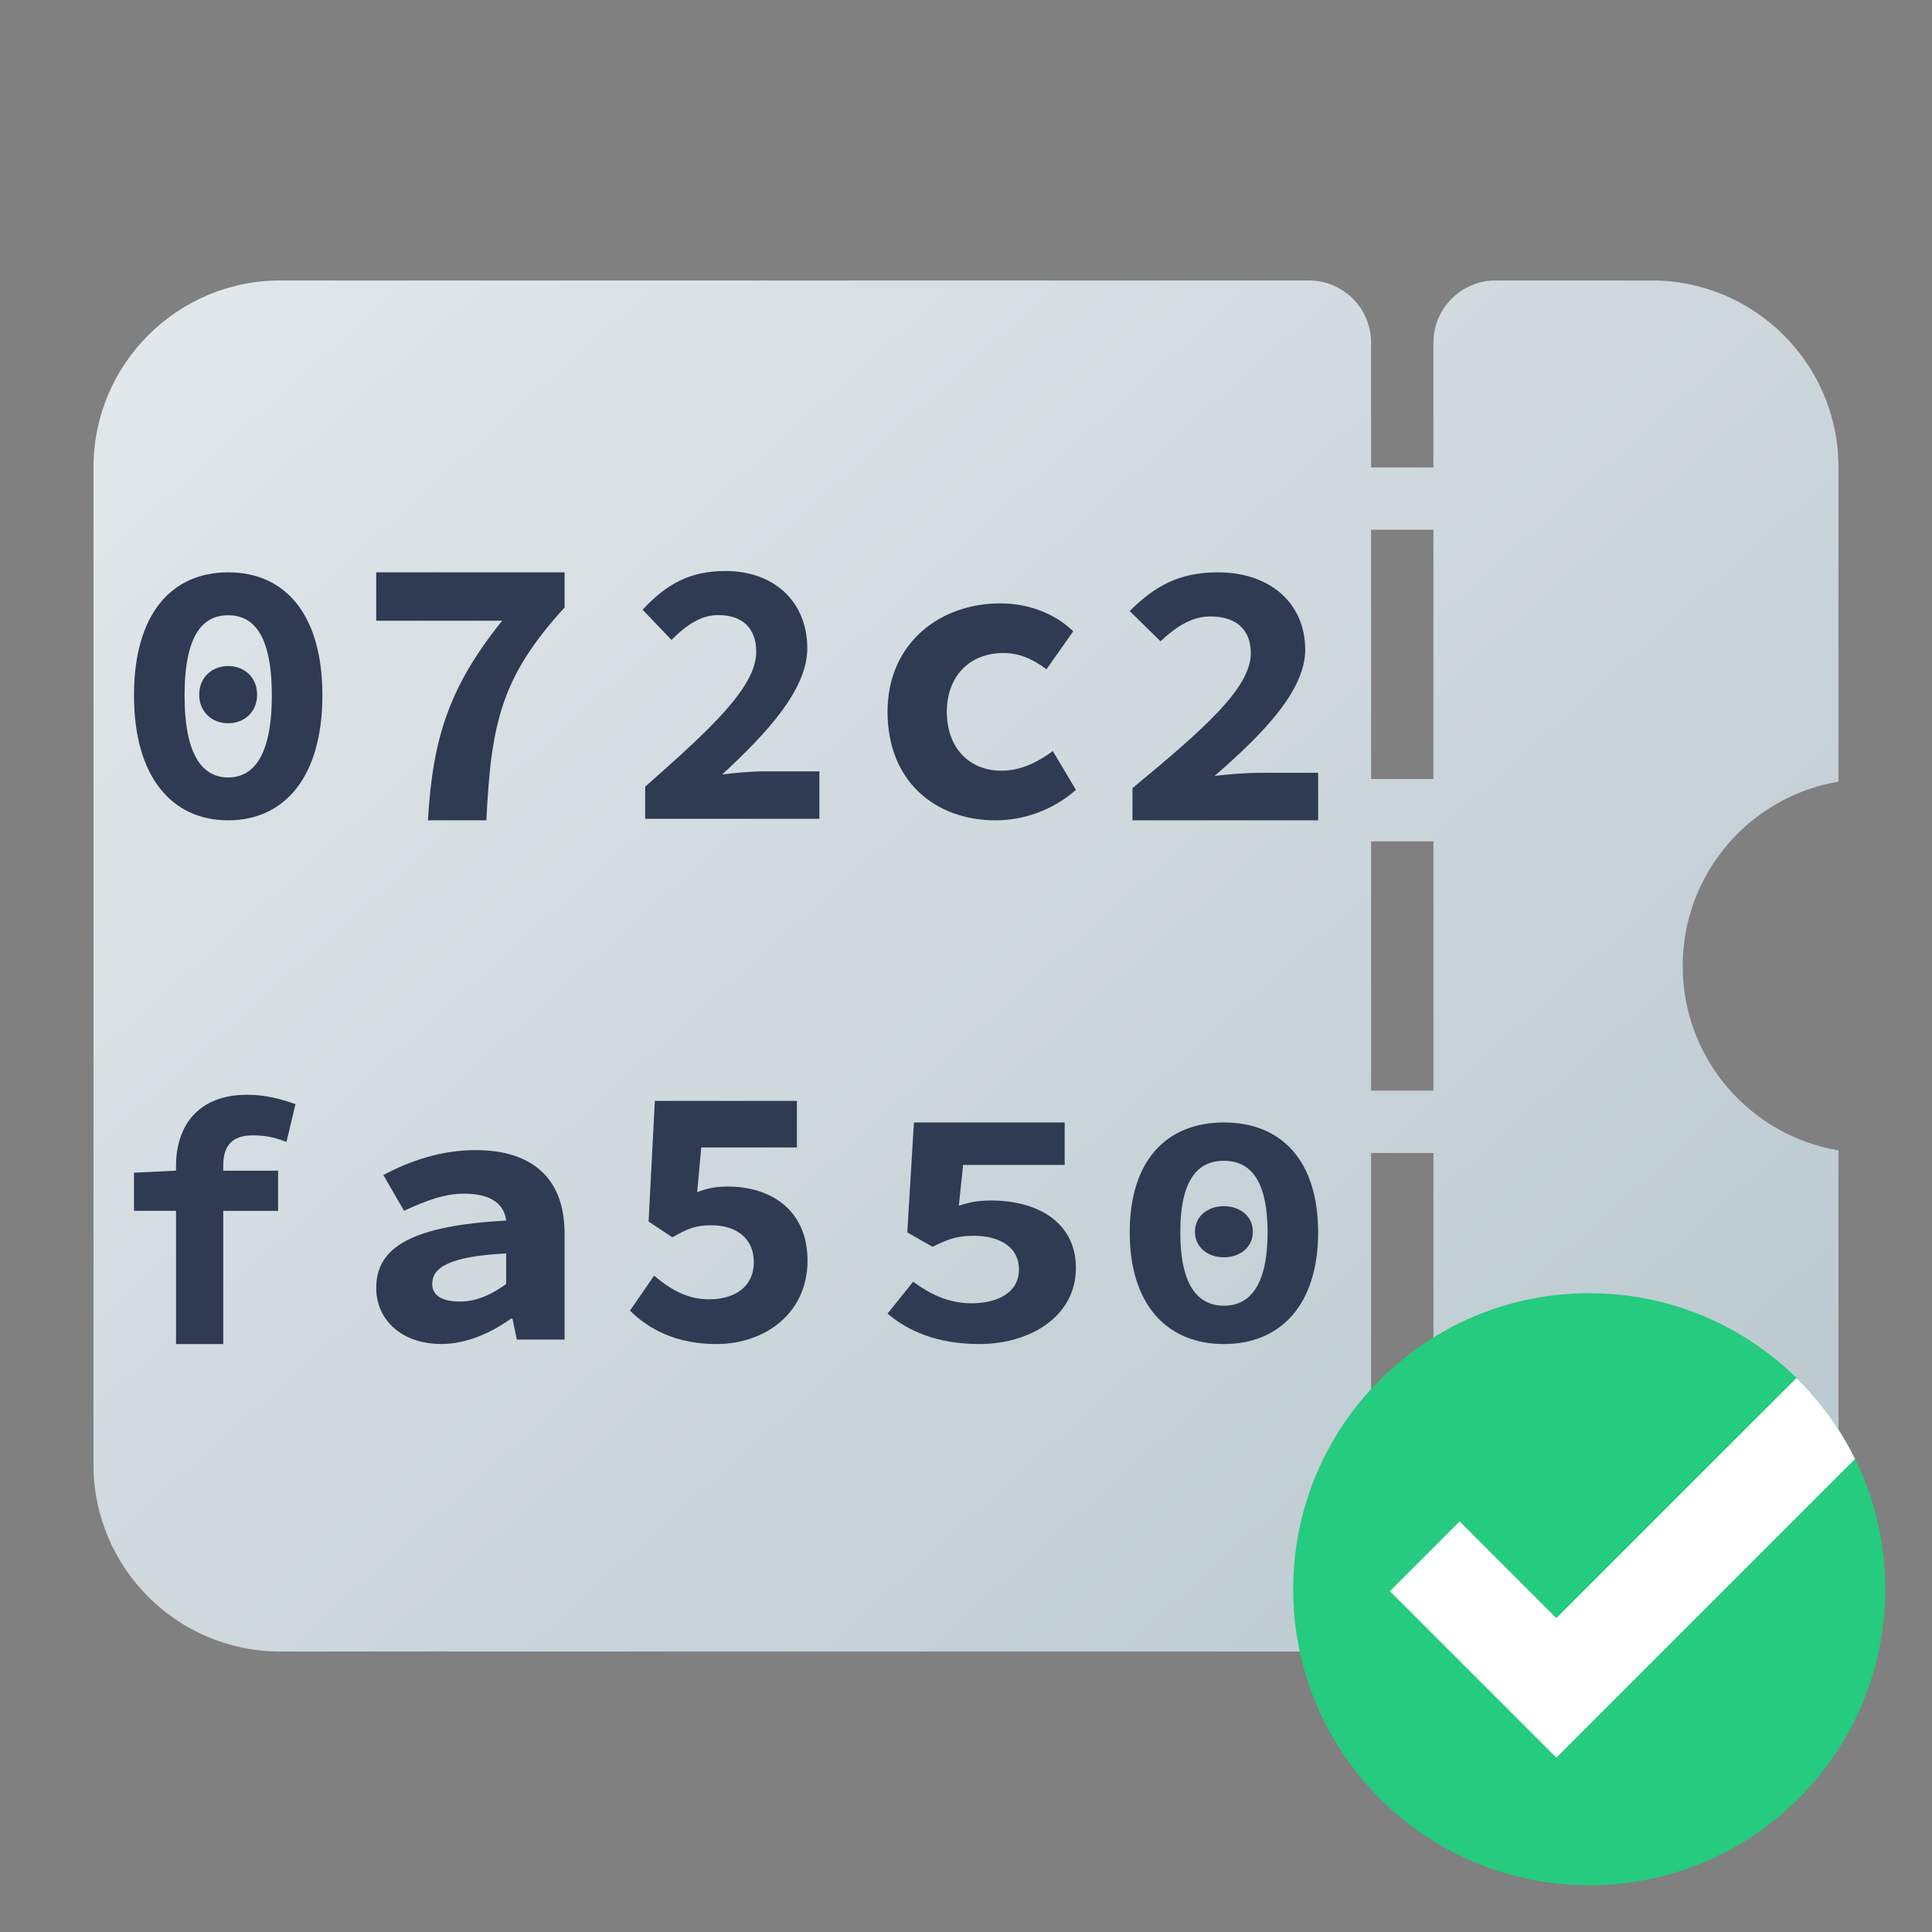 <?xml version="1.0" encoding="UTF-8" standalone="no"?>
<svg
   width="62"
   height="62"
   viewBox="0 0 62 62"
   fill="none"
   version="1.1"
   id="svg20"
   sodipodi:docname="dev.geopjr.Collision.svg"
   inkscape:version="1.4 (unknown)"
   xmlns:inkscape="http://www.inkscape.org/namespaces/inkscape"
   xmlns:sodipodi="http://sodipodi.sourceforge.net/DTD/sodipodi-0.dtd"
   xmlns:xlink="http://www.w3.org/1999/xlink"
   xmlns="http://www.w3.org/2000/svg"
   xmlns:svg="http://www.w3.org/2000/svg">
  <rect x="0" y="0" width="62" height="62" fill="#808080" stroke="none"/>
  <sodipodi:namedview
     id="namedview20"
     pagecolor="#ffffff"
     bordercolor="#000000"
     borderopacity="0.25"
     inkscape:showpageshadow="2"
     inkscape:pageopacity="0.0"
     inkscape:pagecheckerboard="0"
     inkscape:deskcolor="#d1d1d1"
     inkscape:zoom="12.078125"
     inkscape:cx="32.041397"
     inkscape:cy="32.827943"
     inkscape:window-width="1920"
     inkscape:window-height="996"
     inkscape:window-x="0"
     inkscape:window-y="0"
     inkscape:window-maximized="1"
     inkscape:current-layer="svg20" />
  <path
     fill-rule="evenodd"
     clip-rule="evenodd"
     d="M 3,15 C 3,11.686 5.686,9 9,9 h 33 c 1.105,0 2,0.895 2,2 v 4 h 2 v -4 c 0,-1.105 0.895,-2 2,-2 h 5 c 3.314,0 6,2.686 6,6 v 10.083 c -2.838,0.476 -5,2.944 -5,5.917 0,2.973 2.162,5.441 5,5.917 V 47 c 0,3.314 -2.686,6 -6,6 h -5 c -1.105,0 -2,-0.895 -2,-2 v -4 h -2 v 4 c 0,1.105 -0.895,2 -2,2 H 9 C 5.686,53 3,50.314 3,47 Z m 41,22 h 2 v 8 h -2 z m 2,-10 h -2 v 8 h 2 z M 44,17 h 2 v 8 h -2 z"
     id="path1"
     style="fill:url(#linearGradient22)" />
  <defs
     id="defs20">
    <linearGradient
       id="linearGradient21"
       inkscape:collect="always">
      <stop
         style="stop-color:#e1e7ea;stop-opacity:1;"
         offset="0"
         id="stop21" />
      <stop
         style="stop-color:#b7c6cd;stop-opacity:1;"
         offset="1"
         id="stop22" />
    </linearGradient>
    <linearGradient
       id="paint0_linear_2_632"
       x1="4"
       y1="10"
       x2="46.751"
       y2="64.41"
       gradientUnits="userSpaceOnUse"
       gradientTransform="translate(-1,-1)">
      <stop
         offset="0.084"
         stop-color="#EFF2F6"
         id="stop7" />
      <stop
         offset="0.883"
         stop-color="#B7C6CD"
         id="stop8" />
    </linearGradient>
    <linearGradient
       id="paint1_linear_2_632"
       x1="32"
       y1="25"
       x2="32"
       y2="19"
       gradientUnits="userSpaceOnUse"
       gradientTransform="translate(-1,-1)">
      <stop
         offset="0.156"
         stop-color="#71706E"
         id="stop9" />
      <stop
         offset="0.796"
         stop-color="#B9AA99"
         id="stop10" />
    </linearGradient>
    <linearGradient
       id="paint2_linear_2_632"
       x1="22"
       y1="28"
       x2="10"
       y2="16"
       gradientUnits="userSpaceOnUse">
      <stop
         offset="0.353"
         stop-color="#FF7E07"
         id="stop11" />
      <stop
         offset="1"
         stop-color="#FFE607"
         id="stop12" />
    </linearGradient>
    <linearGradient
       id="paint3_linear_2_632"
       x1="36"
       y1="47"
       x2="31.503"
       y2="32.384"
       gradientUnits="userSpaceOnUse"
       gradientTransform="translate(5.25,25.743)">
      <stop
         offset="0.26"
         stop-color="#2E2E41"
         id="stop13" />
      <stop
         offset="1"
         stop-color="#566C80"
         id="stop14" />
    </linearGradient>
    <linearGradient
       id="paint4_linear_2_632"
       x1="36"
       y1="47"
       x2="31.503"
       y2="32.384"
       gradientUnits="userSpaceOnUse"
       gradientTransform="translate(5.25,25.743)">
      <stop
         offset="0.26"
         stop-color="#2E2E41"
         id="stop15" />
      <stop
         offset="1"
         stop-color="#566C80"
         id="stop16" />
    </linearGradient>
    <linearGradient
       id="paint5_linear_2_632"
       x1="36"
       y1="47"
       x2="31.503"
       y2="32.384"
       gradientUnits="userSpaceOnUse"
       gradientTransform="translate(5.25,25.743)">
      <stop
         offset="0.26"
         stop-color="#2E2E41"
         id="stop17" />
      <stop
         offset="1"
         stop-color="#566C80"
         id="stop18" />
    </linearGradient>
    <linearGradient
       id="paint6_linear_2_632"
       x1="36"
       y1="47"
       x2="31.503"
       y2="32.384"
       gradientUnits="userSpaceOnUse"
       gradientTransform="translate(5.25,25.743)">
      <stop
         offset="0.26"
         stop-color="#2E2E41"
         id="stop19" />
      <stop
         offset="1"
         stop-color="#566C80"
         id="stop20" />
    </linearGradient>
    <linearGradient
       inkscape:collect="always"
       xlink:href="#linearGradient21"
       id="linearGradient22"
       x1="6.14"
       y1="9.724"
       x2="53.039"
       y2="62"
       gradientUnits="userSpaceOnUse" />
  </defs>
  <path
     style="fill:#2e3b52;stroke-width:0.927;fill-opacity:1"
     d="m 7.322,26.325 c 1.822,0 3.024,-1.412 3.024,-4.009 0,-2.61 -1.201,-3.949 -3.024,-3.949 -1.82,0 -3.022,1.339 -3.022,3.949 0,2.597 1.201,4.009 3.022,4.009 z m 0,-1.376 c -0.78,0 -1.399,-0.64 -1.399,-2.633 0,-1.992 0.619,-2.572 1.399,-2.572 0.78,0 1.401,0.58 1.401,2.572 0,1.992 -0.621,2.633 -1.401,2.633 z m 0,-1.739 c 0.521,0 0.929,-0.363 0.929,-0.918 0,-0.556 -0.408,-0.918 -0.929,-0.918 -0.519,0 -0.929,0.363 -0.929,0.918 0,0.556 0.41,0.918 0.929,0.918 z m 0,0"
     id="path3" />
  <path
     style="fill:#2e3b52;stroke-width:0.927;fill-opacity:1"
     d="m 13.733,26.325 h 1.875 c 0.152,-3.109 0.47,-4.599 2.51,-6.83 V 18.367 H 12.073 v 1.553 h 4.042 c -1.686,2.093 -2.23,3.748 -2.382,6.404 z m 0,0"
     id="path4-6" />
  <path
     style="fill:#2e3b52;stroke-width:0.927;fill-opacity:1"
     d="m 20.703,26.277 h 5.592 V 24.753 H 24.525 c -0.388,0 -0.927,0.049 -1.348,0.099 1.441,-1.329 2.73,-2.73 2.73,-4.045 0,-1.5 -1.066,-2.483 -2.625,-2.483 -1.149,0 -1.887,0.418 -2.661,1.241 l 0.927,0.971 c 0.422,-0.418 0.901,-0.798 1.501,-0.798 0.773,0 1.219,0.418 1.219,1.18 0,1.118 -1.43,2.447 -3.564,4.327 z m 0,0"
     id="path5-2" />
  <path
     style="fill:#2e3b52;stroke-width:0.927;fill-opacity:1"
     d="m 31.959,26.325 c 0.856,0 1.814,-0.308 2.569,-0.977 l -0.742,-1.246 c -0.454,0.335 -0.997,0.63 -1.652,0.63 -1.032,0 -1.749,-0.736 -1.749,-1.889 0,-1.152 0.742,-1.887 1.814,-1.887 0.465,0 0.906,0.161 1.384,0.522 l 0.858,-1.218 c -0.53,-0.522 -1.362,-0.897 -2.344,-0.897 -1.928,0 -3.615,1.271 -3.615,3.481 0,2.211 1.511,3.482 3.477,3.482 z m 0,0"
     id="path6-9" />
  <path
     style="fill:#2e3b52;stroke-width:0.927;fill-opacity:1"
     d="m 36.342,26.325 h 5.958 v -1.525 h -1.886 c -0.413,0 -0.988,0.049 -1.436,0.099 1.535,-1.33 2.908,-2.732 2.908,-4.047 0,-1.501 -1.136,-2.485 -2.797,-2.485 -1.224,0 -2.01,0.418 -2.835,1.242 l 0.988,0.971 c 0.45,-0.418 0.96,-0.798 1.599,-0.798 0.823,0 1.299,0.418 1.299,1.18 0,1.119 -1.524,2.449 -3.797,4.33 z m 0,0"
     id="path7-1" />
  <path
     style="fill:#2e3b52;stroke-width:0.876;fill-opacity:1"
     d="M 5.649,43.132 H 7.164 V 38.858 H 8.925 V 37.568 H 7.164 v -0.158 c 0,-0.674 0.309,-0.976 0.958,-0.976 0.391,0 0.751,0.079 1.071,0.214 L 9.482,35.434 C 9.049,35.278 8.524,35.132 7.937,35.132 c -1.596,0 -2.288,1.011 -2.288,2.289 v 0.146 L 4.3,37.633 v 1.224 h 1.349 z m 0,0"
     id="path8" />
  <path
     style="fill:#2e3b52;stroke-width:0.876;fill-opacity:1"
     d="m 14.15,43.132 c 0.816,0 1.609,-0.358 2.246,-0.814 h 0.05 l 0.14,0.671 h 1.532 v -3.4 c -2e-6,-1.82 -1.085,-2.681 -2.858,-2.681 -1.084,0 -2.09,0.335 -2.957,0.801 l 0.663,1.148 c 0.714,-0.335 1.313,-0.551 1.924,-0.551 0.856,0 1.289,0.324 1.353,0.863 -2.997,0.167 -4.17,0.838 -4.17,2.165 0,1.006 0.803,1.795 2.077,1.795 z m 0.6,-1.364 c -0.534,0 -0.88,-0.179 -0.88,-0.563 0,-0.514 0.51,-0.885 2.373,-0.98 v 0.98 c -0.446,0.324 -0.93,0.563 -1.493,0.563 z m 0,0"
     id="path9" />
  <path
     style="fill:#2e3b52;stroke-width:0.876;fill-opacity:1"
     d="m 22.995,43.132 c 1.537,0 2.919,-0.975 2.919,-2.677 0,-1.629 -1.183,-2.377 -2.555,-2.377 -0.376,0 -0.646,0.048 -0.986,0.182 l 0.13,-1.437 h 3.07 v -1.495 h -4.558 l -0.201,3.872 0.762,0.507 c 0.505,-0.29 0.762,-0.387 1.255,-0.387 0.785,0 1.36,0.41 1.36,1.182 0,0.785 -0.599,1.195 -1.442,1.195 -0.704,0 -1.265,-0.338 -1.758,-0.76 l -0.774,1.122 c 0.609,0.603 1.489,1.073 2.778,1.073 z m 0,0"
     id="path10" />
  <path
     style="fill:#2e3b52;stroke-width:0.876;fill-opacity:1"
     d="m 31.43,43.132 c 1.631,0 3.097,-0.889 3.097,-2.44 0,-1.485 -1.255,-2.166 -2.711,-2.166 -0.399,0 -0.685,0.043 -1.046,0.166 l 0.138,-1.309 h 3.258 v -1.362 h -4.837 l -0.213,3.528 0.809,0.462 c 0.536,-0.264 0.809,-0.353 1.332,-0.353 0.833,0 1.443,0.374 1.443,1.077 0,0.715 -0.636,1.089 -1.53,1.089 -0.747,0 -1.343,-0.308 -1.866,-0.692 l -0.822,1.023 c 0.647,0.549 1.58,0.977 2.948,0.977 z m 0,0"
     id="path11" />
  <path
     style="fill:#2e3b52;stroke-width:0.876;fill-opacity:1"
     d="m 39.276,43.132 c 1.822,0 3.024,-1.262 3.024,-3.582 0,-2.332 -1.201,-3.529 -3.024,-3.529 -1.82,0 -3.022,1.197 -3.022,3.529 0,2.321 1.201,3.582 3.022,3.582 z m 0,-1.23 c -0.78,0 -1.399,-0.572 -1.399,-2.352 0,-1.78 0.619,-2.299 1.399,-2.299 0.78,0 1.401,0.519 1.401,2.299 0,1.78 -0.621,2.352 -1.401,2.352 z m 0,-1.554 c 0.521,0 0.929,-0.324 0.929,-0.821 0,-0.496 -0.408,-0.819 -0.929,-0.819 -0.519,0 -0.929,0.323 -0.929,0.819 0,0.496 0.41,0.821 0.929,0.821 z m 0,0"
     id="path12" />
  <g
     id="g17"
     transform="translate(18.5,19.5)">
    <path
       style="opacity:0.1"
       d="m 42,32.5 c 0,5.247 -4.253,9.5 -9.5,9.5 -5.247,0 -9.5,-4.253 -9.5,-9.5 0,-5.247 4.253,-9.5 9.5,-9.5 5.247,0 9.5,4.253 9.5,9.5 z m 0,0"
       id="path13-9" />
    <path
       style="fill:#25cb7e"
       d="m 42,31.5 c 0,5.247 -4.253,9.5 -9.5,9.5 -5.247,0 -9.5,-4.253 -9.5,-9.5 0,-5.247 4.253,-9.5 9.5,-9.5 5.247,0 9.5,4.253 9.5,9.5 z m 0,0"
       id="path14-3" />
    <path
       style="opacity:0.2"
       d="m 39.153,25.722 -7.708,7.706 -3.103,-3.103 -2.239,2.239 5.342,5.342 9.585,-9.585 c -0.474,-0.967 -1.109,-1.847 -1.876,-2.6 z m 0,0"
       id="path15-6" />
    <path
       style="fill:#ffffff"
       d="m 39.153,24.721 -7.708,7.706 -3.103,-3.103 -2.239,2.239 5.342,5.342 9.585,-9.585 C 40.555,26.354 39.92,25.474 39.153,24.721 Z m 0,0"
       id="path16-0" />
  </g>
</svg>
